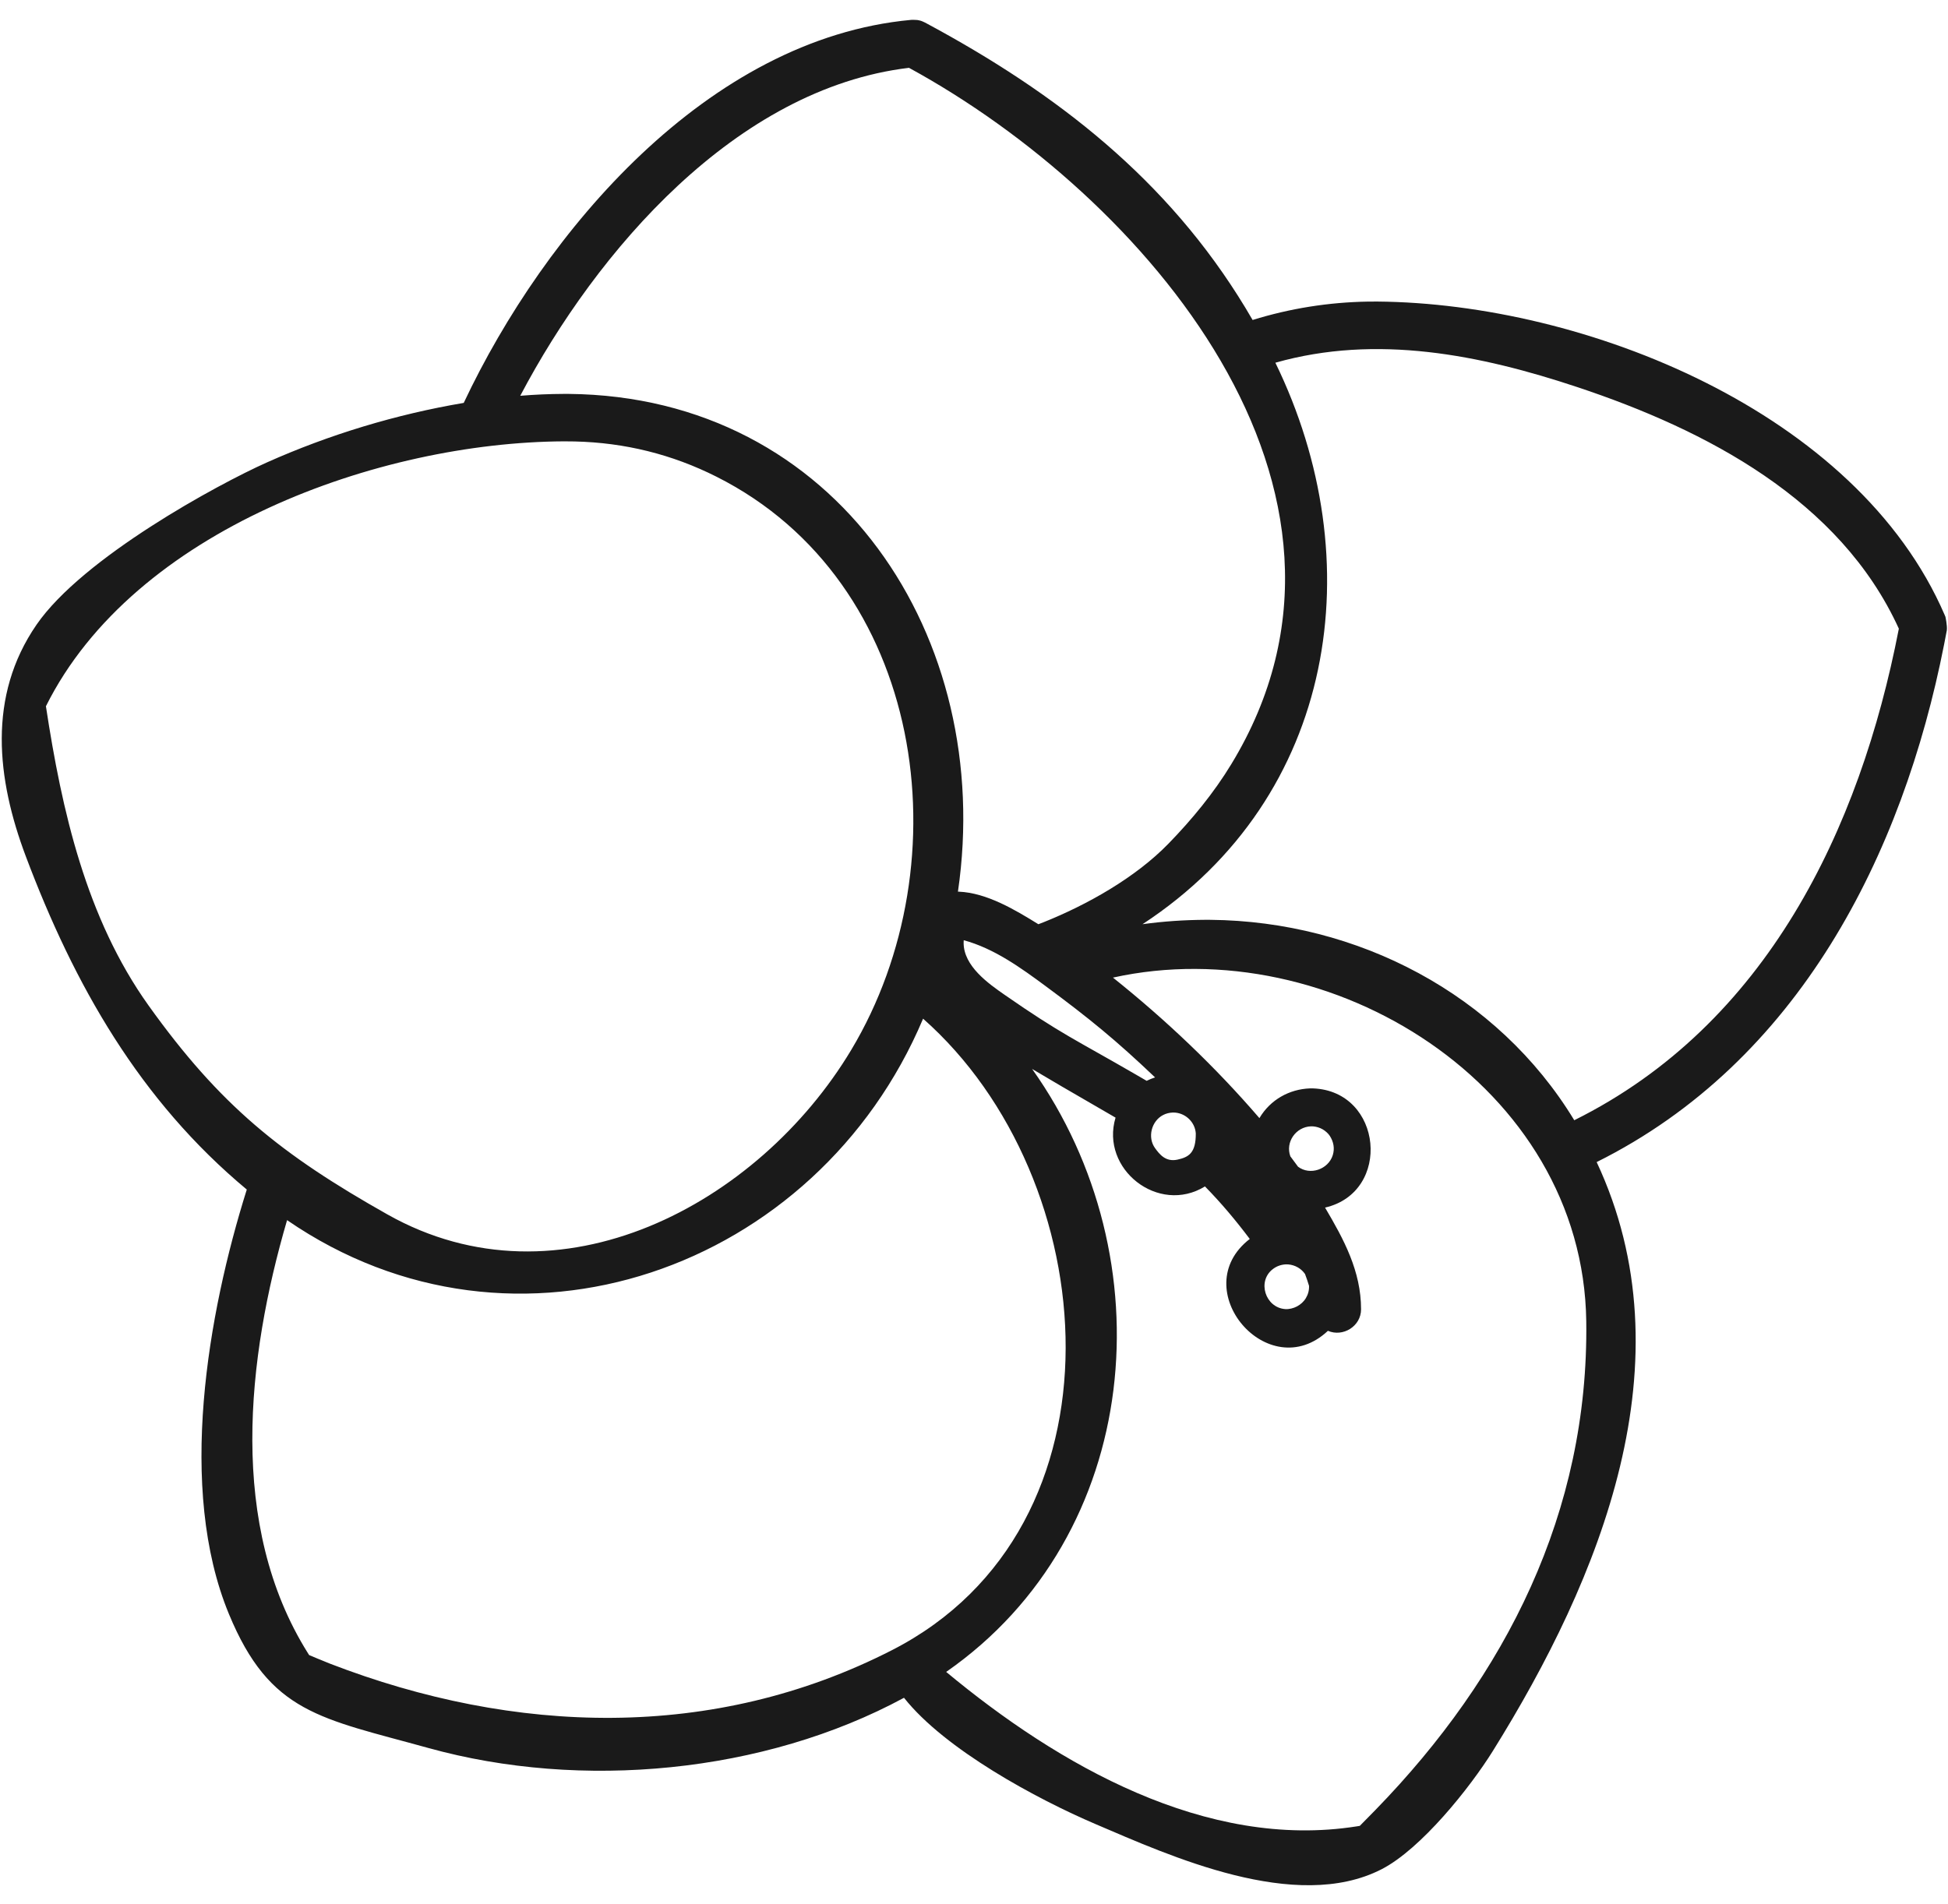 <svg width="89" height="87" viewBox="0 0 89 87" fill="none" xmlns="http://www.w3.org/2000/svg">
<path fill-rule="evenodd" clip-rule="evenodd" d="M21.187 18.411C24.886 10.567 32.336 1.768 41.621 0.909L41.659 0.906C41.659 0.906 41.826 0.906 41.91 0.914C42.078 0.949 42.066 0.939 42.266 1.033C42.457 1.136 42.648 1.24 42.839 1.344C48.785 4.613 53.769 8.632 57.229 14.622C58.942 14.092 60.698 13.813 62.492 13.782C62.637 13.78 62.782 13.78 62.926 13.78C72.377 13.857 84.838 18.802 88.85 28.107L88.868 28.151L88.883 28.186C88.883 28.186 88.973 28.598 88.946 28.803C88.906 29.017 88.865 29.23 88.823 29.444C86.927 39.081 82.167 48.511 72.948 53.103C77.206 62.192 73.122 72.124 68.2 80.022C67.165 81.683 64.93 84.491 63.118 85.42C59.195 87.43 53.433 84.798 50.055 83.356C47.373 82.21 43.178 79.952 41.302 77.583C34.908 81.039 26.559 81.818 19.569 79.877C14.65 78.511 12.338 78.305 10.456 73.748C8.089 68.015 9.492 60.03 11.275 54.358C6.385 50.287 3.394 45.016 1.179 39.131C-0.153 35.593 -0.582 31.816 1.668 28.548C3.781 25.481 9.956 22.131 12.188 21.134C15.05 19.856 18.097 18.934 21.187 18.411ZM43.229 76.401C48.339 80.646 55.106 84.547 61.99 83.458L62.093 83.441L62.126 83.436C62.363 83.197 62.598 82.956 62.834 82.716C68.818 76.569 72.589 69.083 72.473 60.382C72.331 49.602 60.77 42.482 50.849 44.673C53.263 46.602 55.525 48.75 57.54 51.094C58.04 50.25 58.907 49.772 59.847 49.736C59.918 49.735 59.918 49.735 59.989 49.736C63.178 49.857 63.599 54.479 60.539 55.183C61.395 56.633 62.184 58.083 62.184 59.834C62.183 60.603 61.361 61.112 60.67 60.814C57.947 63.37 54.146 58.898 57.099 56.616C56.454 55.759 55.803 54.983 55.052 54.216C52.926 55.523 50.262 53.425 50.967 51.072C50.148 50.597 49.328 50.123 48.509 49.646C48.056 49.382 47.604 49.116 47.155 48.847C53.301 57.485 52.226 70.141 43.229 76.401ZM42.174 46.55C37.334 58.03 23.541 62.933 13.116 55.756C11.273 62.059 10.408 69.713 14.068 75.543L14.124 75.631C14.124 75.631 14.76 75.901 15.082 76.026C23.496 79.273 32.601 79.582 40.759 75.403C51.731 69.782 50.458 53.864 42.174 46.55ZM59.624 58.218C59.448 57.965 59.169 57.807 58.862 57.78C58.827 57.777 58.791 57.776 58.756 57.777C58.537 57.786 58.335 57.856 58.16 57.988C57.421 58.545 57.809 59.752 58.716 59.821C58.895 59.835 59.099 59.782 59.256 59.699C59.418 59.614 59.566 59.481 59.661 59.323C59.766 59.148 59.815 58.962 59.807 58.759C59.753 58.576 59.691 58.396 59.624 58.218ZM25.765 20.168C17.337 20.21 6.122 24.195 2.098 32.273C2.823 37.035 3.933 41.958 6.793 45.956C10.055 50.516 12.837 52.753 17.7 55.495C25.556 59.926 34.657 55.035 38.888 47.983C44.057 39.367 42.264 26.581 32.739 21.786C30.701 20.759 28.544 20.227 26.26 20.173C26.095 20.169 25.93 20.168 25.765 20.168ZM59.304 53.314C59.852 53.728 60.687 53.438 60.891 52.788C60.988 52.477 60.928 52.174 60.755 51.904C60.682 51.79 60.543 51.671 60.427 51.605C60.294 51.529 60.15 51.486 59.998 51.472C59.962 51.47 59.927 51.469 59.891 51.47C59.208 51.496 58.717 52.188 58.953 52.84C59.071 52.997 59.188 53.155 59.304 53.314ZM54.633 51.791C54.598 51.289 54.189 50.886 53.69 50.842C53.654 50.84 53.619 50.839 53.584 50.839C53.43 50.845 53.282 50.88 53.145 50.95C52.608 51.224 52.414 51.971 52.771 52.465C52.975 52.746 53.256 53.108 53.793 52.992C54.311 52.879 54.639 52.689 54.633 51.791ZM71.925 51.191C80.716 46.821 84.975 37.879 86.747 28.765L86.754 28.728C84.065 22.829 77.941 19.646 72.073 17.692C67.621 16.21 62.894 15.263 58.269 16.575C62.662 25.589 61.095 36.404 52.199 42.233C53.172 42.1 54.101 42.038 55.086 42.032C55.162 42.032 55.238 42.032 55.314 42.033C62.01 42.099 68.419 45.415 71.925 51.191ZM52.773 49.234C50.99 47.534 49.751 46.525 47.771 45.061C46.641 44.226 45.416 43.339 44.031 42.965C44.027 43.004 44.026 43.042 44.026 43.08C44.023 44.149 45.164 44.949 45.902 45.462C48.482 47.256 49.162 47.52 51.877 49.093L52.388 49.39C52.512 49.328 52.641 49.276 52.773 49.234ZM47.441 42.234C47.53 42.201 47.547 42.194 47.665 42.148C49.661 41.351 51.871 40.111 53.387 38.55C54.461 37.445 55.453 36.24 56.253 34.924C63.901 22.354 52.219 8.943 41.562 3.117L41.529 3.099C33.621 4.046 27.254 11.47 23.769 18.086C24.443 18.031 25.077 18.003 25.76 18C25.833 18 25.906 18 25.979 18C38.262 18.114 45.457 29.155 43.766 40.746C43.776 40.746 43.787 40.746 43.803 40.746C45.09 40.799 46.391 41.584 47.441 42.234Z" fill="#1A1A1A"/>
</svg>
